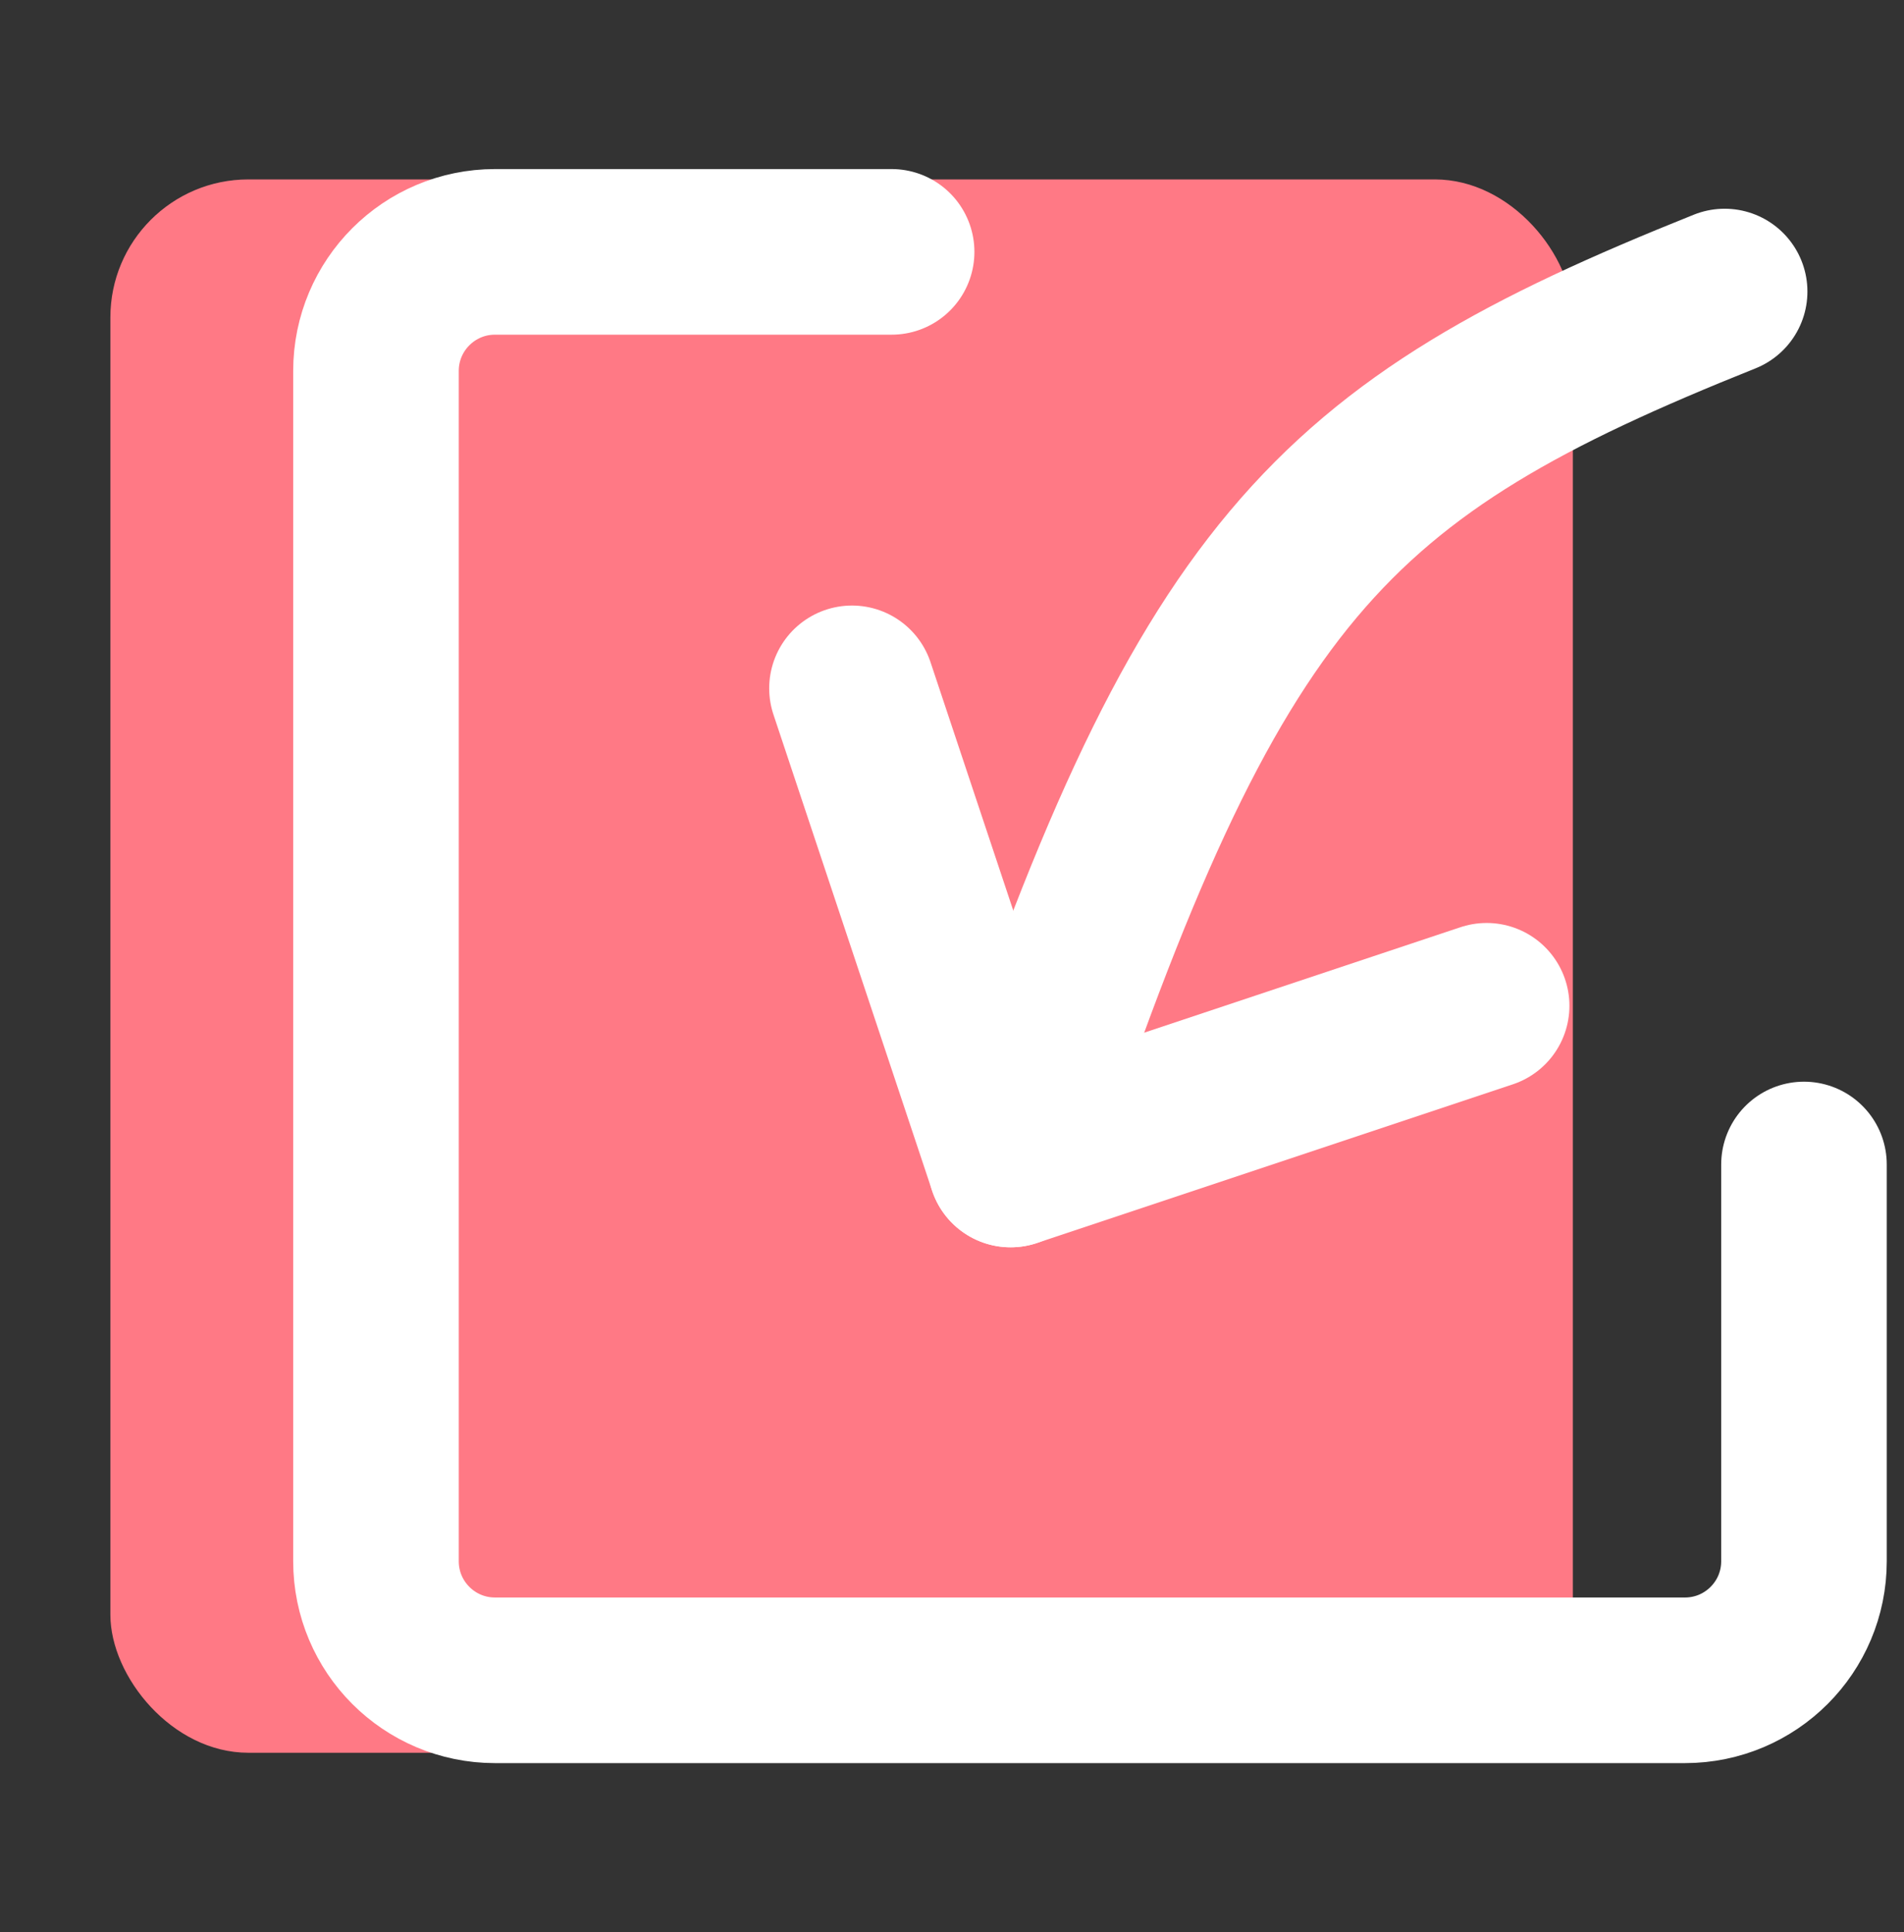 <svg width="69" height="70" viewBox="0 0 69 70" fill="none" xmlns="http://www.w3.org/2000/svg">
<rect x="0" y="0" width="69" height="70" fill="#333333" stroke="none"/>
<rect x="4" y="6.5" width="53" height="57" rx="5" fill="#FF7985"/>
<path d="M32.312 9.125H17.938C15.556 9.125 13.625 11.056 13.625 13.438V56.562C13.625 58.944 15.556 60.875 17.938 60.875H61.062C63.444 60.875 65.375 58.944 65.375 56.562V42.188" stroke="white" stroke-width="6" stroke-linecap="round" stroke-linejoin="round"/>
<path d="M30.875 24.938L36.625 42.188L53.875 36.438" stroke="white" stroke-width="6" stroke-linecap="round" stroke-linejoin="round"/>
<path d="M36.625 42.188C43.812 20.625 48.125 16.312 62.5 10.562" stroke="white" stroke-width="6" stroke-linecap="round" stroke-linejoin="round"/>
</svg>
